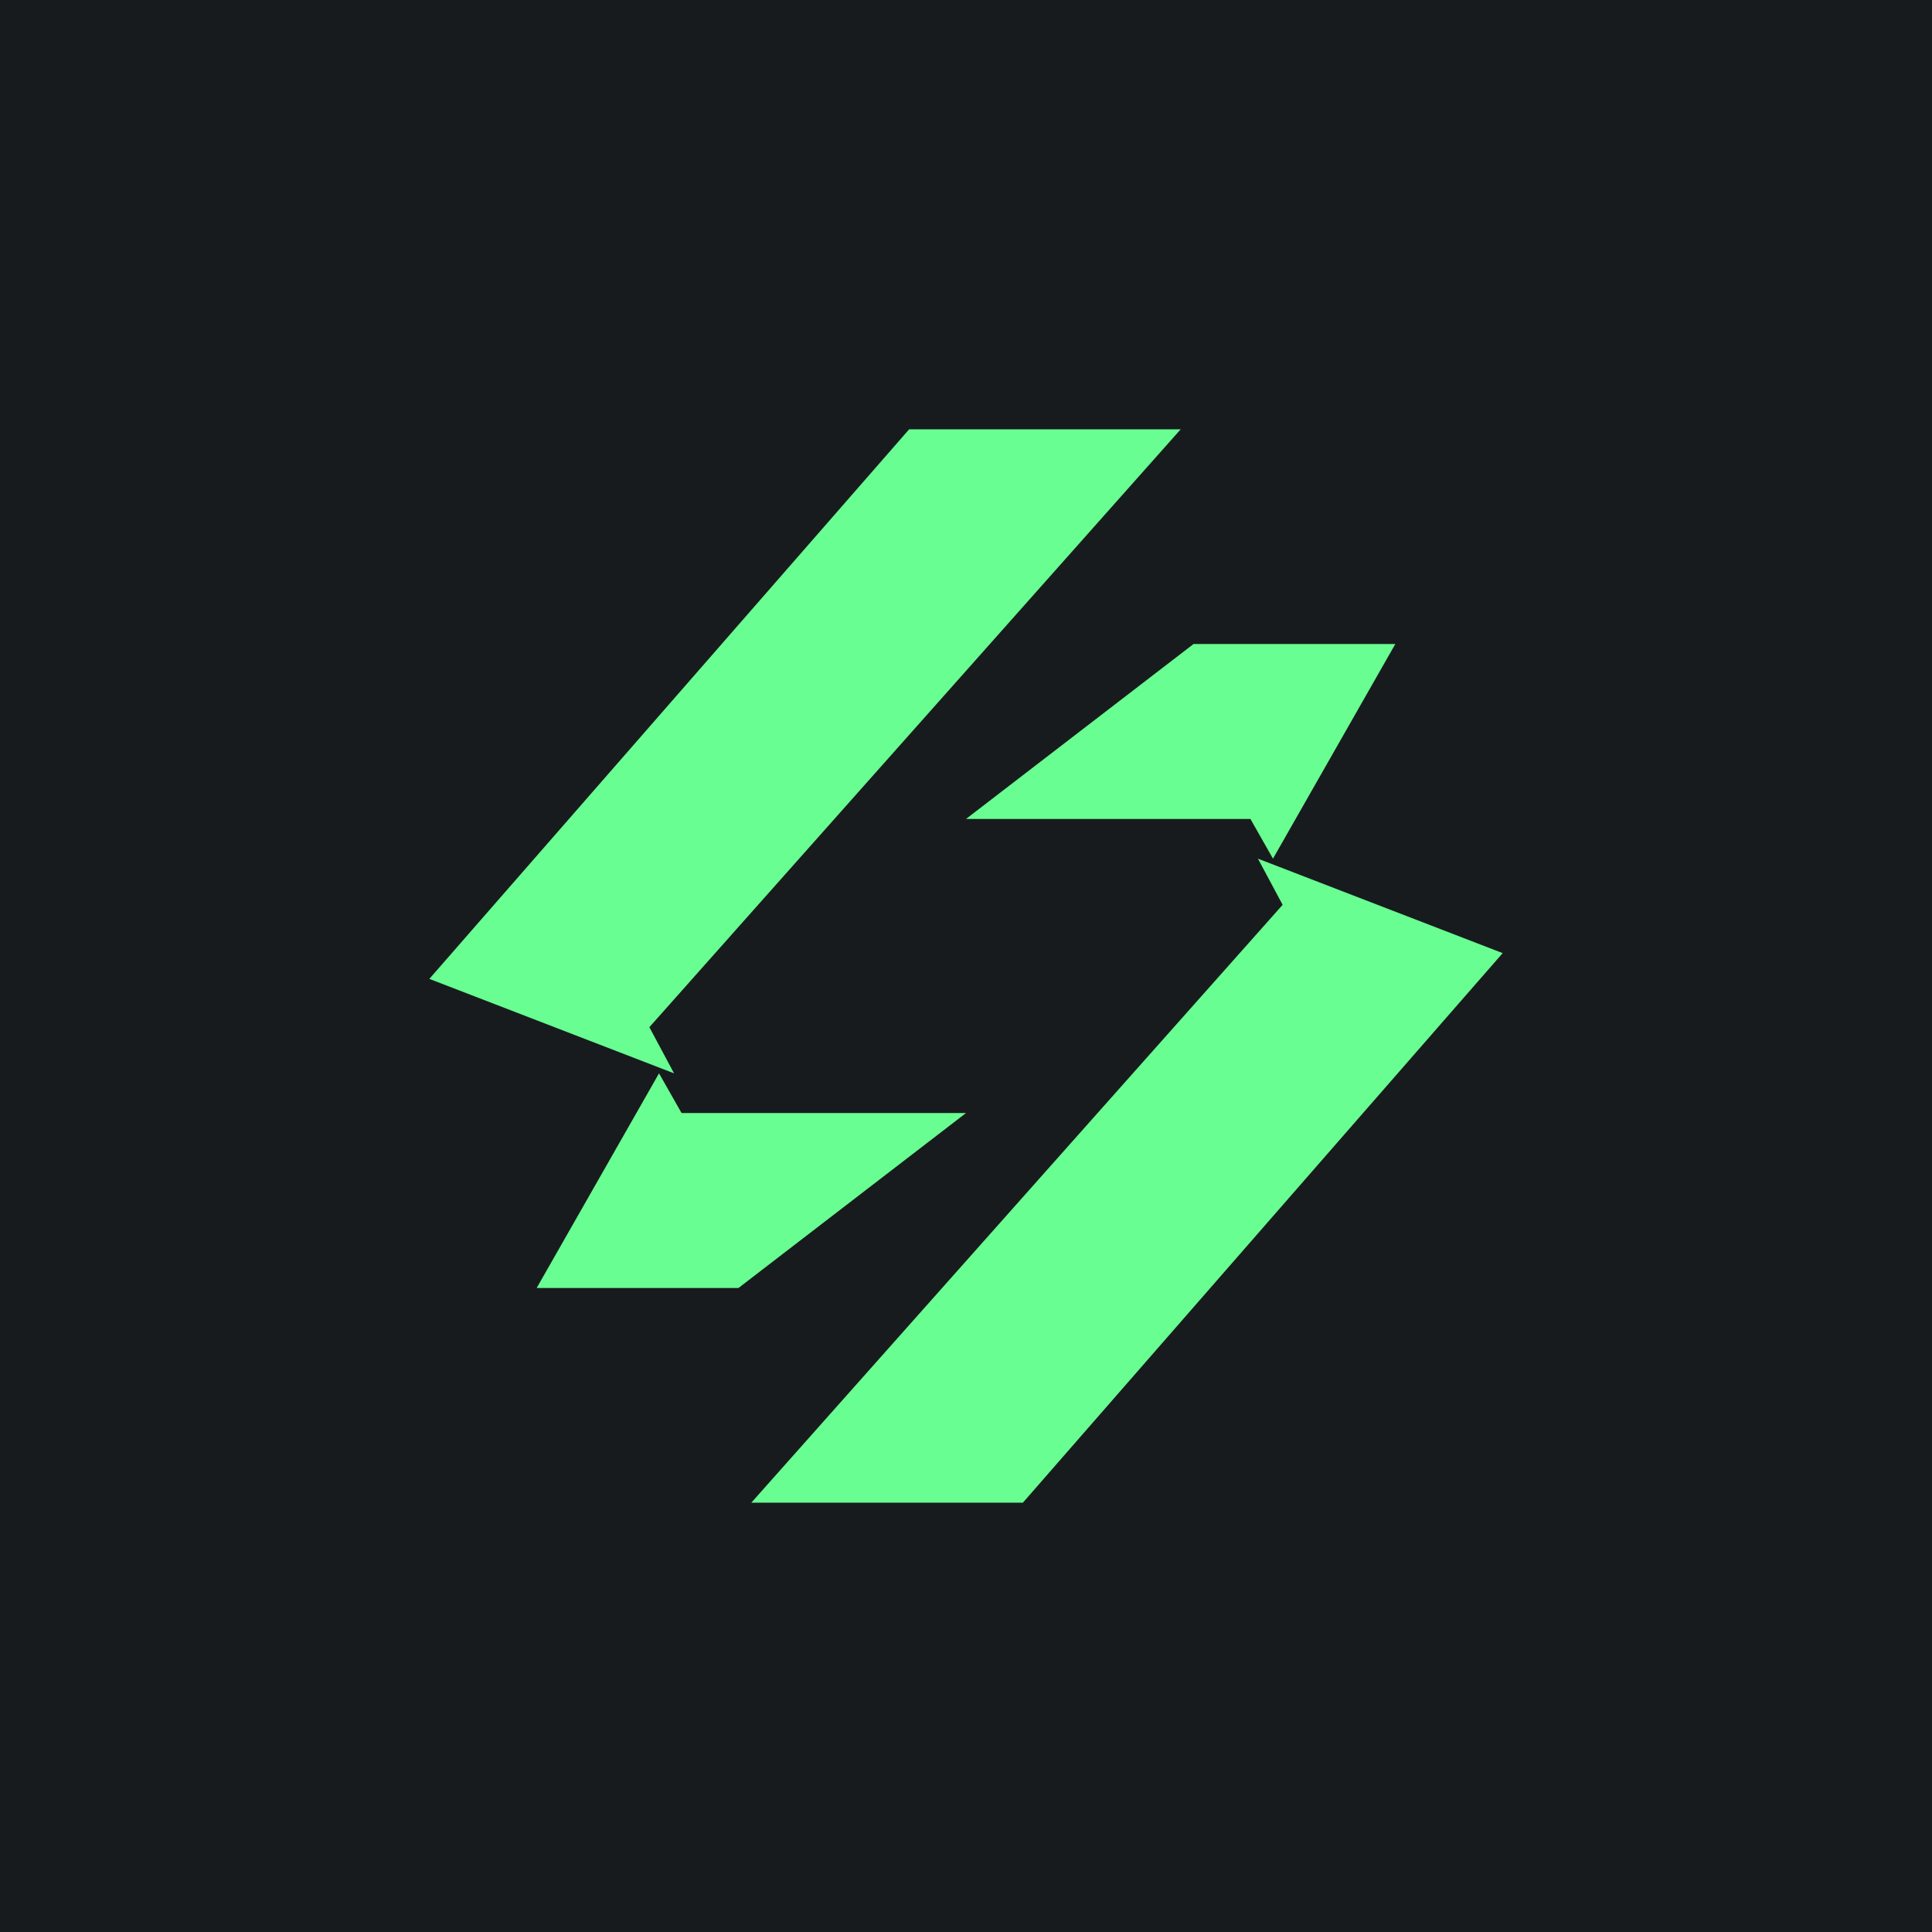 <!-- by TradingView --><svg width="18" height="18" viewBox="0 0 18 18" xmlns="http://www.w3.org/2000/svg"><path fill="#181B1E" d="M0 0h18v18H0z"/><path d="M8.47 4H11L6.05 9.57l.23.43L4 9.12 8.47 4ZM5 12l1.14-2 .21.37H9L6.88 12H5ZM9.53 14H7l4.95-5.57-.23-.43 2.28.88L9.53 14ZM13 6l-1.14 2-.21-.37H9L11.12 6H13Z" fill="#68FE91"/></svg>
